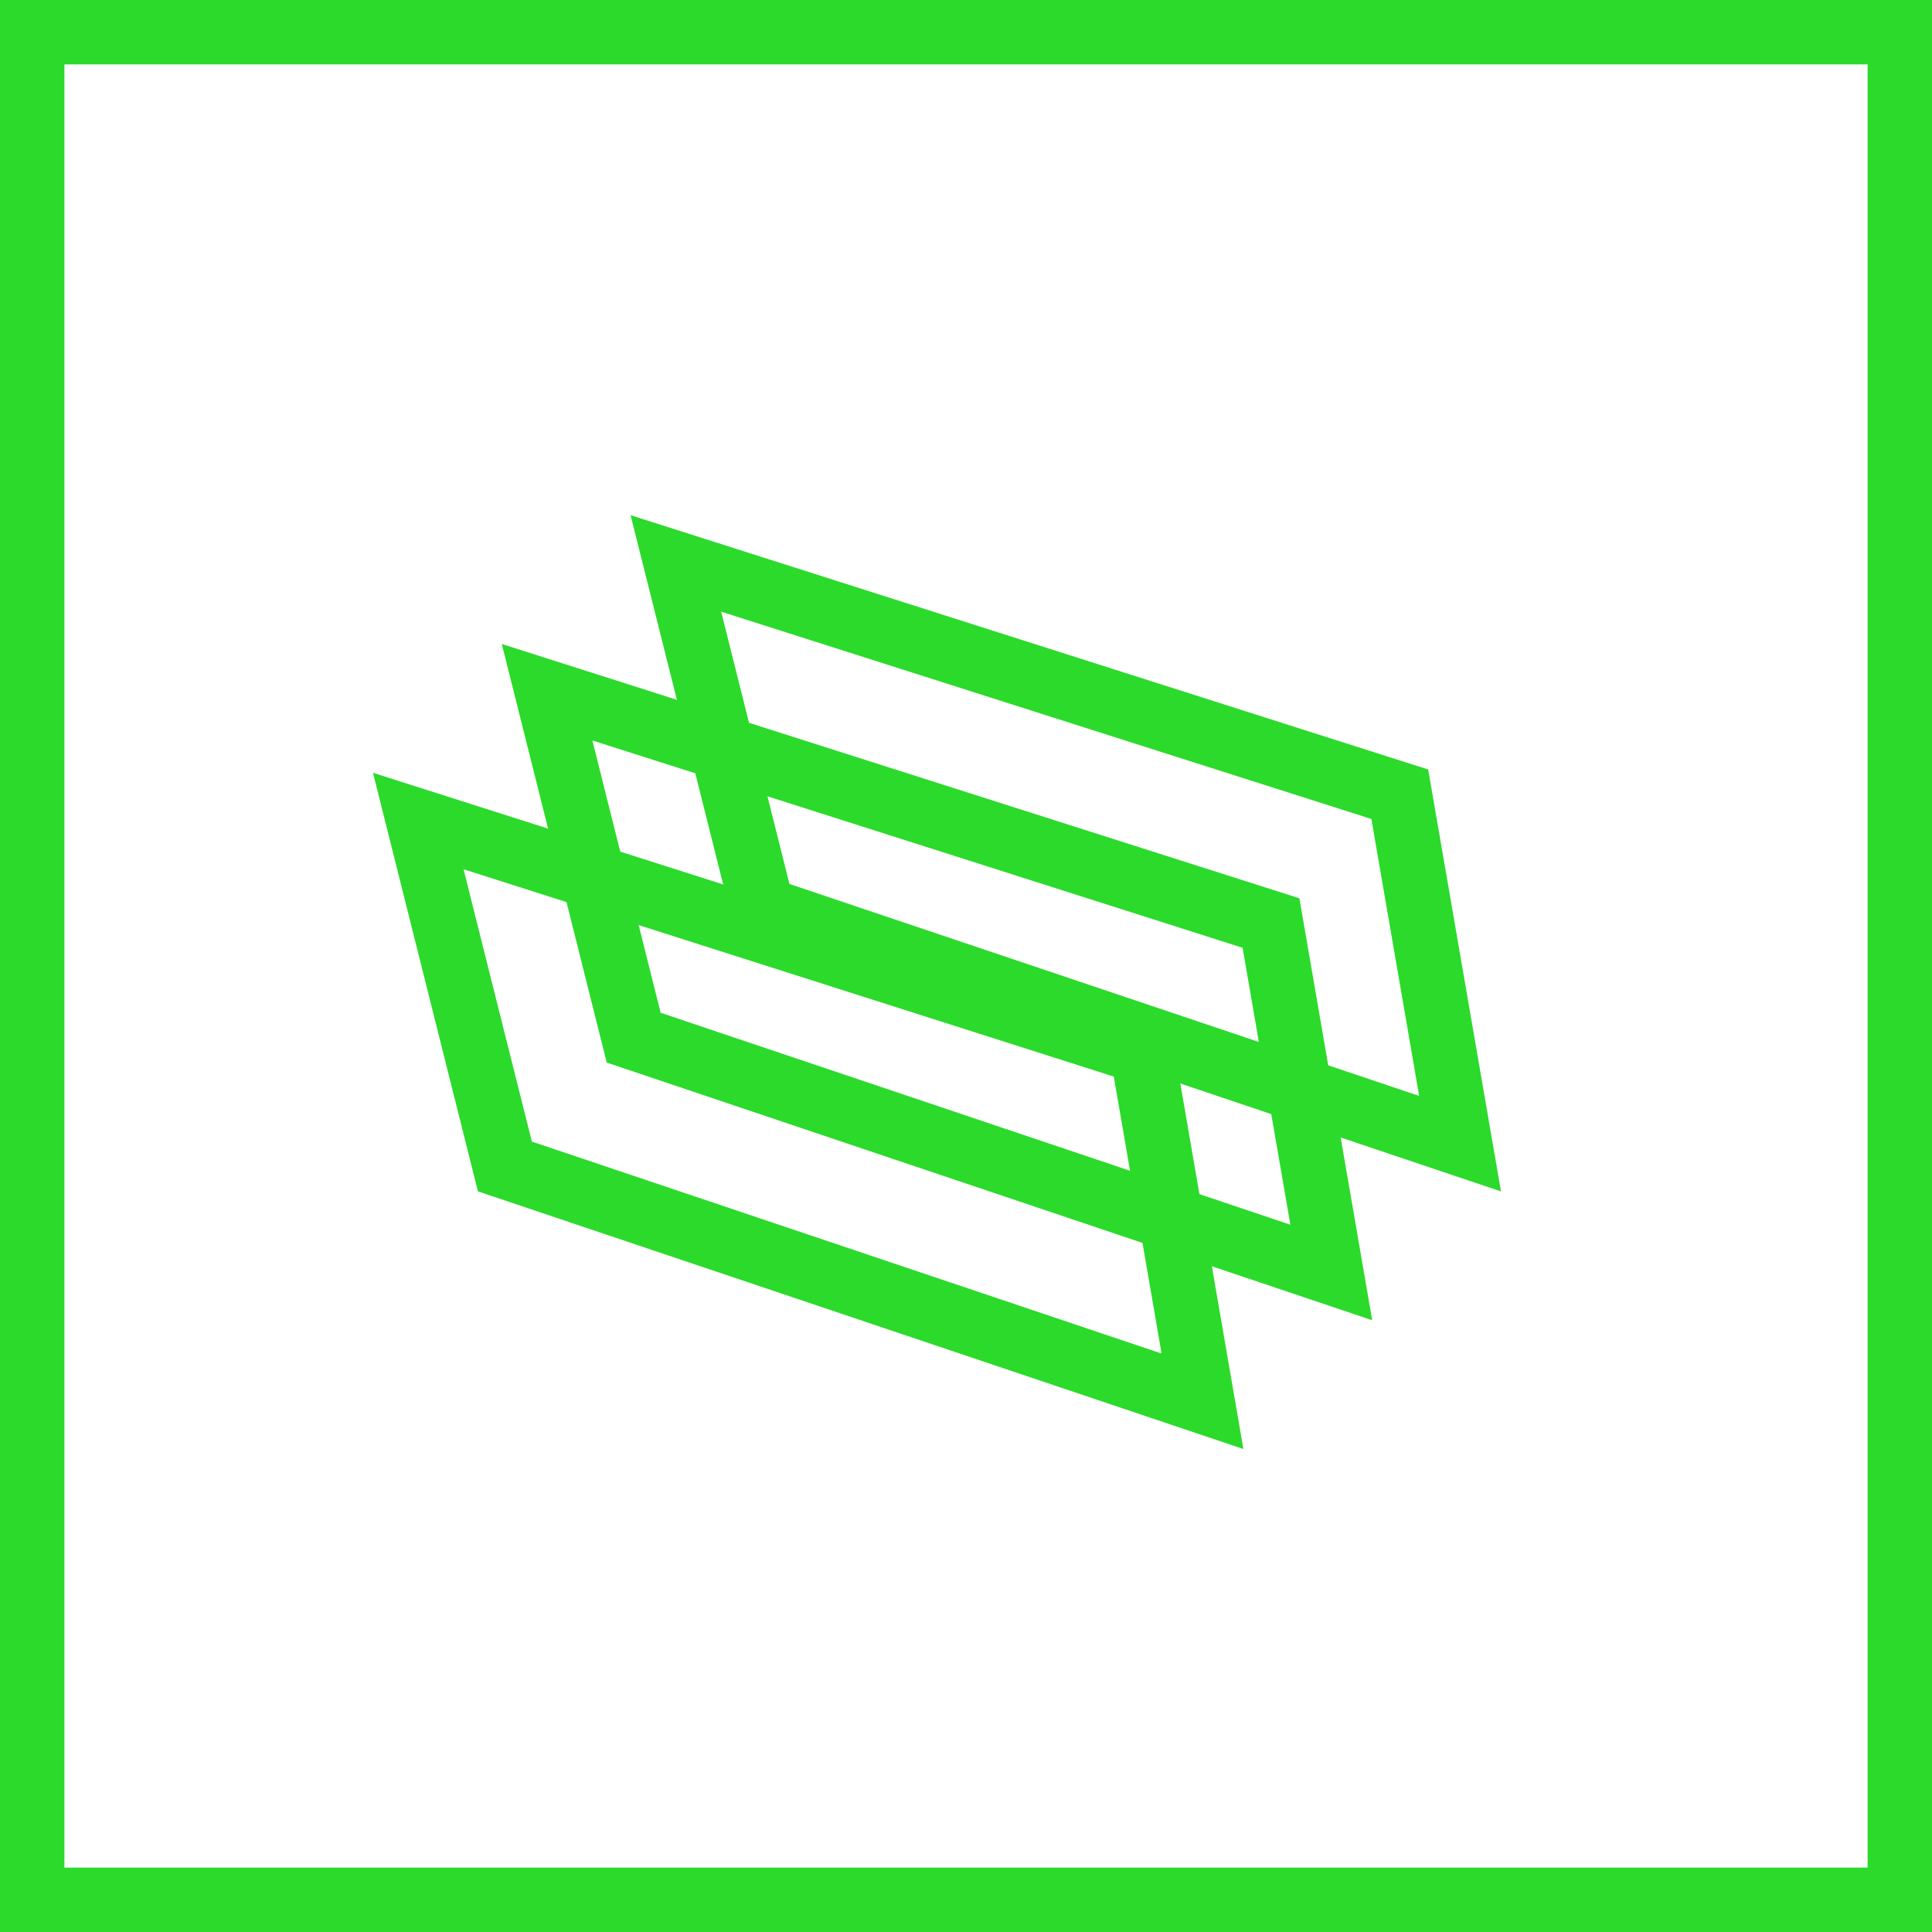 <svg width="30" height="30" viewBox="0 0 30 30" fill="none" xmlns="http://www.w3.org/2000/svg">
<rect x="0.5" y="0.5" width="29" height="29" stroke="#2BDA2B"/>
<path d="M7.84 18.113L6.495 12.749L17.736 16.333L18.672 21.759L7.84 18.113Z" stroke="#2BDA2B"/>
<path d="M11.84 14.113L10.495 8.749L21.736 12.333L22.672 17.759L11.84 14.113Z" stroke="#2BDA2B"/>
<path d="M9.84 16.113L8.495 10.749L19.736 14.333L20.672 19.759L9.84 16.113Z" stroke="#2BDA2B"/>
</svg>
